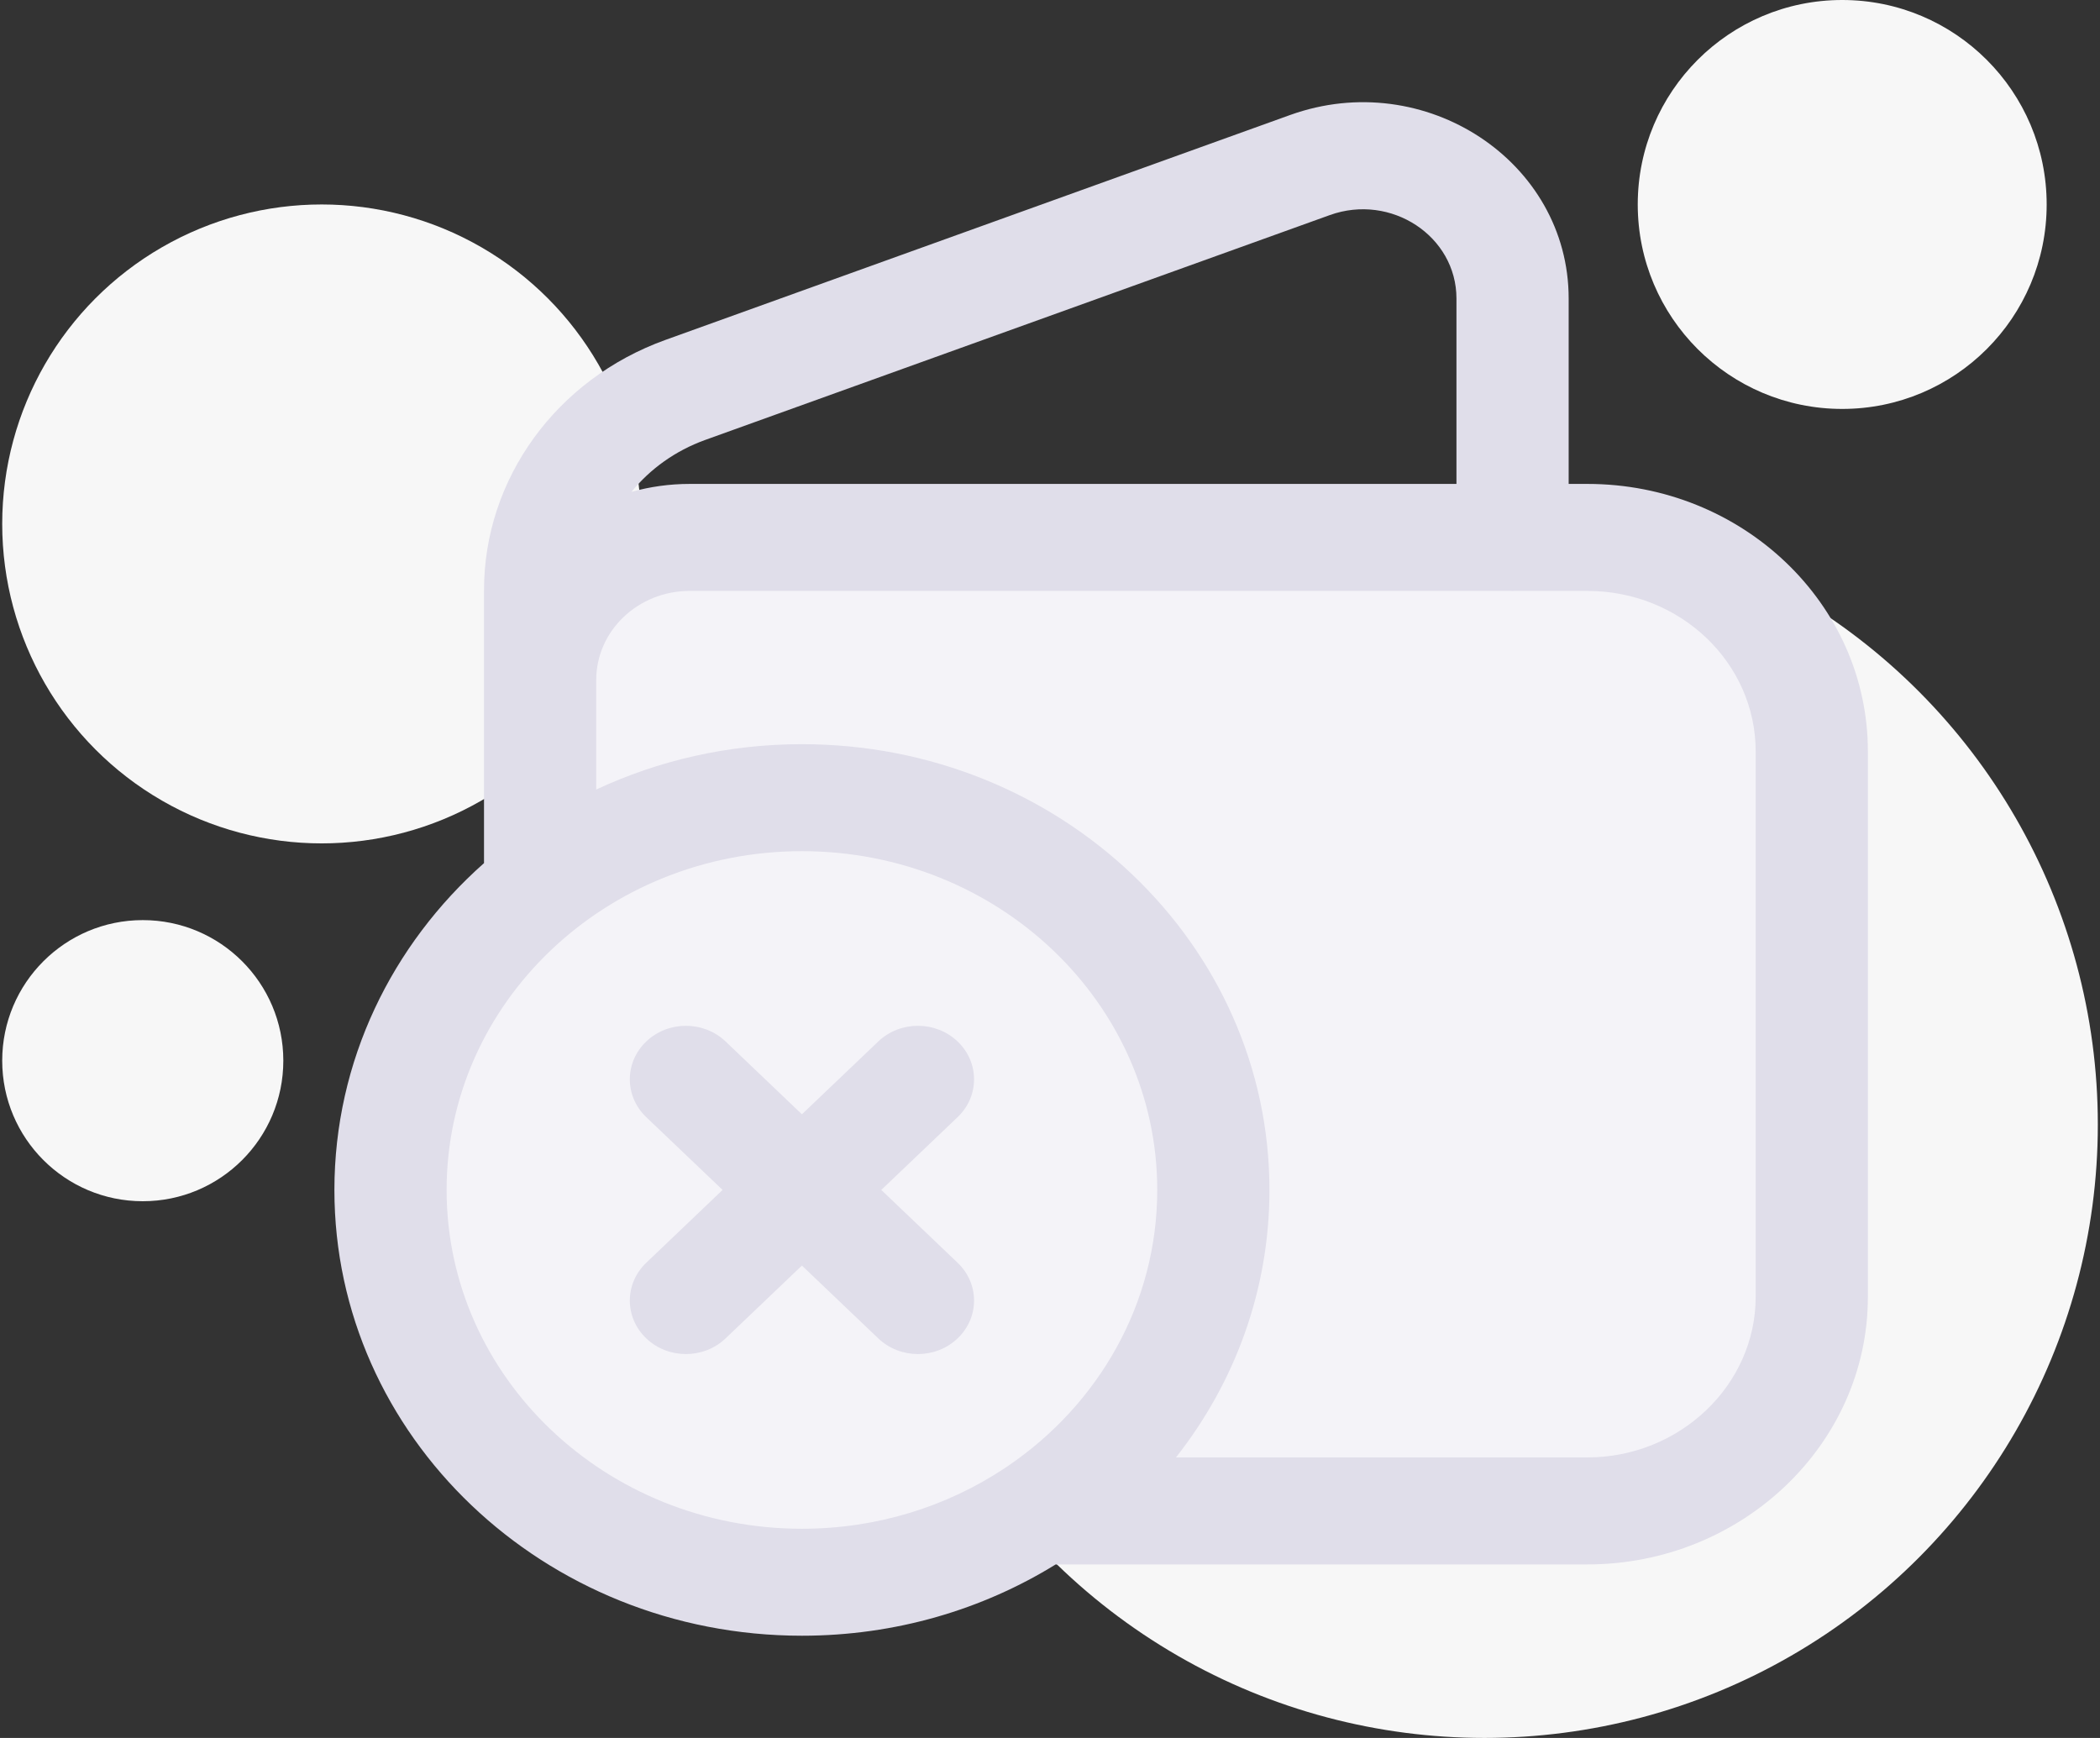 <svg width="58" height="48" viewBox="0 0 58 48" fill="none" xmlns="http://www.w3.org/2000/svg">
<rect x="0" y="0" width="58" height="48" fill="#333333" stroke="none"/>
<circle cx="40.999" cy="31.058" r="16.941" fill="#F7F7F7"/>
<circle cx="50.88" cy="5.647" r="5.647" fill="#F7F7F7"/>
<circle cx="8.884" cy="14.47" r="8.823" fill="#F7F7F7"/>
<circle cx="3.943" cy="29.294" r="3.882" fill="#F7F7F7"/>
<path d="M11.001 30.002L16.648 23.649L14.177 15.531L17.707 14.826L37.118 14.473L47.353 15.531L50.177 20.12V37.413L45.942 41.296H30.765L20.177 44.472L12.413 39.531L11.001 30.002Z" fill="#F4F3F8"/>
<path d="M26.448 28.764C27.054 29.341 27.054 30.277 26.448 30.854L24.34 32.864L26.448 34.875C27.054 35.452 27.054 36.387 26.448 36.964C25.843 37.541 24.862 37.541 24.257 36.964L22.148 34.953L20.04 36.964C19.435 37.541 18.454 37.541 17.849 36.964C17.244 36.387 17.244 35.452 17.849 34.875L19.957 32.864L17.849 30.854C17.244 30.277 17.244 29.341 17.849 28.764C18.454 28.187 19.435 28.187 20.04 28.764L22.148 30.775L24.257 28.764C24.862 28.187 25.843 28.187 26.448 28.764Z" fill="#E0DEEA"/>
<path fill-rule="evenodd" clip-rule="evenodd" d="M43.325 8.245V13.365H43.841C48.12 13.365 51.589 16.672 51.589 20.752V35.82C51.589 39.886 48.106 43.207 43.841 43.207H29.157C27.139 44.453 24.732 45.176 22.149 45.176C15.018 45.176 9.236 39.663 9.236 32.865C9.236 29.299 10.827 26.087 13.368 23.838V16.3C13.368 13.227 15.364 10.474 18.378 9.388L35.635 3.175C39.352 1.841 43.325 4.455 43.325 8.245ZM19.473 12.152L36.729 5.94C38.421 5.333 40.226 6.523 40.226 8.245V13.365H19.05C18.491 13.365 17.951 13.442 17.441 13.585C17.956 12.951 18.652 12.449 19.473 12.152ZM16.467 21.806C18.182 21.004 20.11 20.553 22.149 20.553C29.281 20.553 35.061 26.066 35.061 32.865C35.061 35.636 34.1 38.194 32.479 40.252H43.841C46.394 40.252 48.49 38.254 48.49 35.82V20.752C48.49 18.304 46.409 16.32 43.841 16.32H41.847C41.823 16.321 41.799 16.322 41.775 16.322C41.751 16.322 41.727 16.321 41.704 16.32H19.05C17.622 16.32 16.467 17.422 16.467 18.782V21.806ZM27.835 40.491C30.333 38.795 31.962 36.011 31.962 32.865C31.962 27.698 27.569 23.508 22.149 23.508C16.73 23.508 12.335 27.698 12.335 32.865C12.335 38.031 16.73 42.222 22.149 42.222C24.229 42.222 26.159 41.604 27.746 40.551C27.775 40.53 27.805 40.51 27.835 40.491Z" fill="#E0DEEA"/>
</svg>
